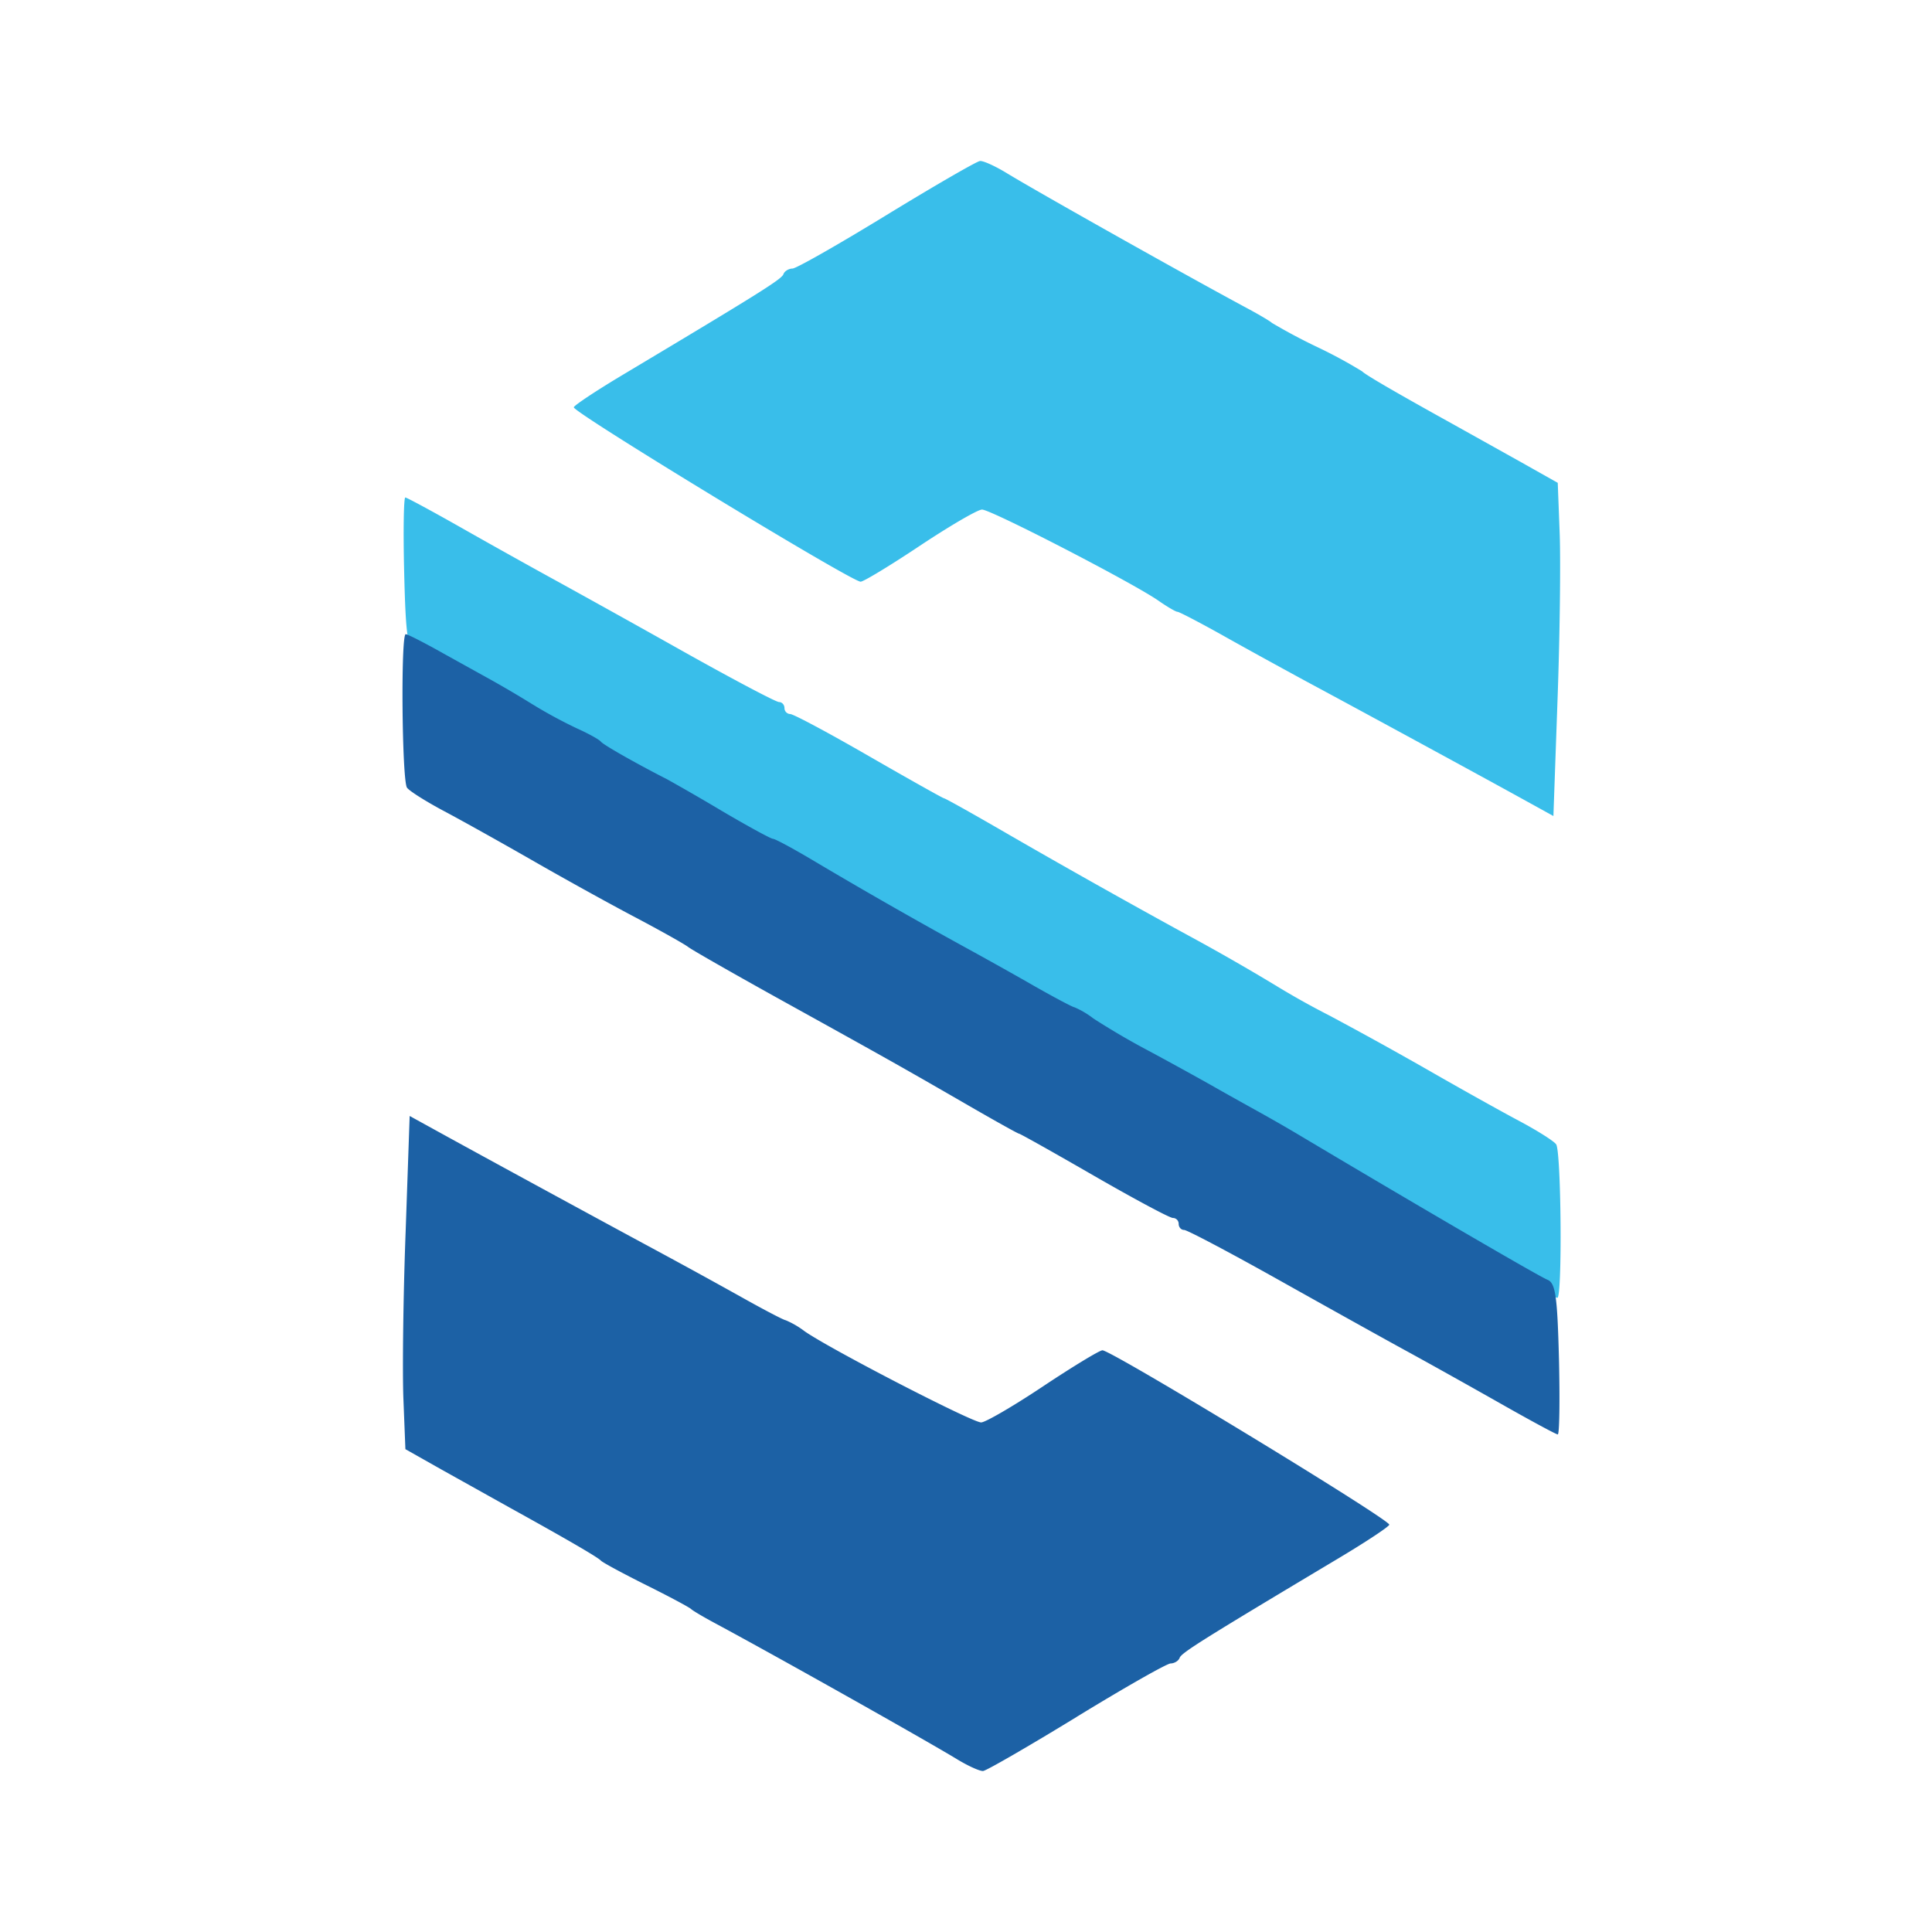 <svg width="24" height="24" fill="none" viewBox="-2 -2 24 24" id="sfuel" y="460" xmlns="http://www.w3.org/2000/svg">
        <path fill-rule="evenodd" clip-rule="evenodd" d="M9.015.67c-.596.365-1.123.665-1.17.666-.049.001-.1.033-.113.07-.023.063-.289.23-1.987 1.245-.34.203-.617.387-.617.409 0 .068 3.45 2.166 3.563 2.166.036 0 .368-.201.737-.447.37-.246.716-.448.771-.449.109-.001 1.868.907 2.192 1.132.109.076.215.138.236.138.021 0 .268.129.55.286.28.158.763.423 1.071.59.682.366 2.139 1.159 2.665 1.449l.384.212.051-1.437c.029-.79.04-1.721.027-2.07l-.024-.632-.449-.253-.86-.48c-.707-.392-1.082-.61-1.121-.652a5.92 5.92 0 00-.56-.303 7.048 7.048 0 01-.561-.299c-.02-.02-.155-.1-.3-.178-.764-.41-2.59-1.437-2.99-1.68-.143-.088-.295-.157-.336-.153-.041.004-.562.305-1.159.67zM3.021 5.118c.019.782.043.946.144.985.096.037 1.662.95 3.122 1.82.123.073.342.199.486.278.144.08.396.22.56.314.165.093.518.288.785.432.268.143.575.324.685.4.109.077.215.14.235.14.021 0 .251.122.512.271.261.15.66.372.886.495.468.254 1.259.707 1.88 1.076.232.138.443.251.468.251.026 0 .307.153.624.34.319.188.63.367.69.399.393.2.791.427.823.467.02.027.155.101.3.166.143.065.395.201.56.303.164.103.383.232.486.288l.612.34c.234.132.445.239.467.239.063 0 .048-1.82-.015-1.907-.03-.042-.24-.174-.466-.294-.226-.12-.714-.393-1.084-.605a49.98 49.98 0 00-1.271-.703 10.004 10.004 0 01-.673-.377 27.027 27.027 0 00-1.084-.62 112.59 112.59 0 01-2.342-1.318c-.363-.21-.67-.381-.683-.381-.013 0-.432-.235-.932-.523-.499-.288-.94-.524-.98-.524a.074.074 0 01-.071-.074c0-.041-.031-.075-.068-.075-.038 0-.568-.28-1.178-.622a226.06 226.06 0 00-1.595-.888c-.267-.146-.789-.437-1.159-.647-.37-.21-.69-.383-.71-.384-.02 0-.027.421-.014.938z" fill="#39BEEA"/>
        <path fill-rule="evenodd" clip-rule="evenodd" d="M11.371 19.33c.596-.365 1.123-.665 1.171-.666.048-.001.099-.033.112-.07.023-.063.29-.23 1.988-1.245.339-.203.616-.387.616-.409 0-.068-3.45-2.166-3.563-2.166-.036 0-.367.201-.737.447-.369.246-.716.448-.77.449-.11.001-1.869-.907-2.192-1.132a1.073 1.073 0 00-.237-.138c-.02 0-.268-.129-.549-.287a87.5 87.5 0 00-1.072-.588c-.681-.367-2.138-1.16-2.664-1.45l-.385-.212-.05 1.437c-.03.79-.041 1.721-.028 2.07l.025.632.448.253.86.48c.708.392 1.083.61 1.121.652.021.023.273.159.561.303.288.143.54.278.56.299.021.02.156.1.3.177.765.411 2.59 1.438 2.99 1.68.144.089.295.157.336.154.042-.004.563-.305 1.16-.67zm5.995-4.448c-.02-.782-.043-.946-.144-.985-.097-.037-1.663-.95-3.122-1.82a20.633 20.633 0 00-.486-.278c-.144-.08-.396-.22-.56-.314a51.711 51.711 0 00-.786-.432 9.286 9.286 0 01-.684-.4 1.085 1.085 0 00-.236-.14c-.02 0-.25-.122-.512-.271-.26-.15-.66-.372-.885-.495a64.716 64.716 0 01-1.88-1.076c-.233-.138-.444-.251-.469-.251-.025 0-.306-.153-.624-.34a27.954 27.954 0 00-.69-.399c-.392-.2-.79-.427-.823-.467-.02-.027-.155-.101-.299-.166a5.9 5.9 0 01-.56-.304 13.14 13.14 0 00-.486-.287l-.613-.34c-.234-.132-.444-.239-.467-.239-.063 0-.047 1.82.016 1.907.03.042.24.174.466.294.226.12.714.393 1.084.605.37.213.942.53 1.27.703.33.174.632.344.673.377.042.033.53.312 1.084.62 1.322.732 1.558.864 2.342 1.317.363.21.67.382.684.382.013 0 .432.235.931.523.5.288.94.524.98.524.04 0 .072.033.072.074 0 .041.03.075.068.075.037 0 .567.28 1.177.622.61.342 1.328.742 1.596.888.267.146.788.437 1.158.647.37.21.69.383.71.383.021.001.027-.42.015-.937z" fill="#1C61A5"/>
    </svg>